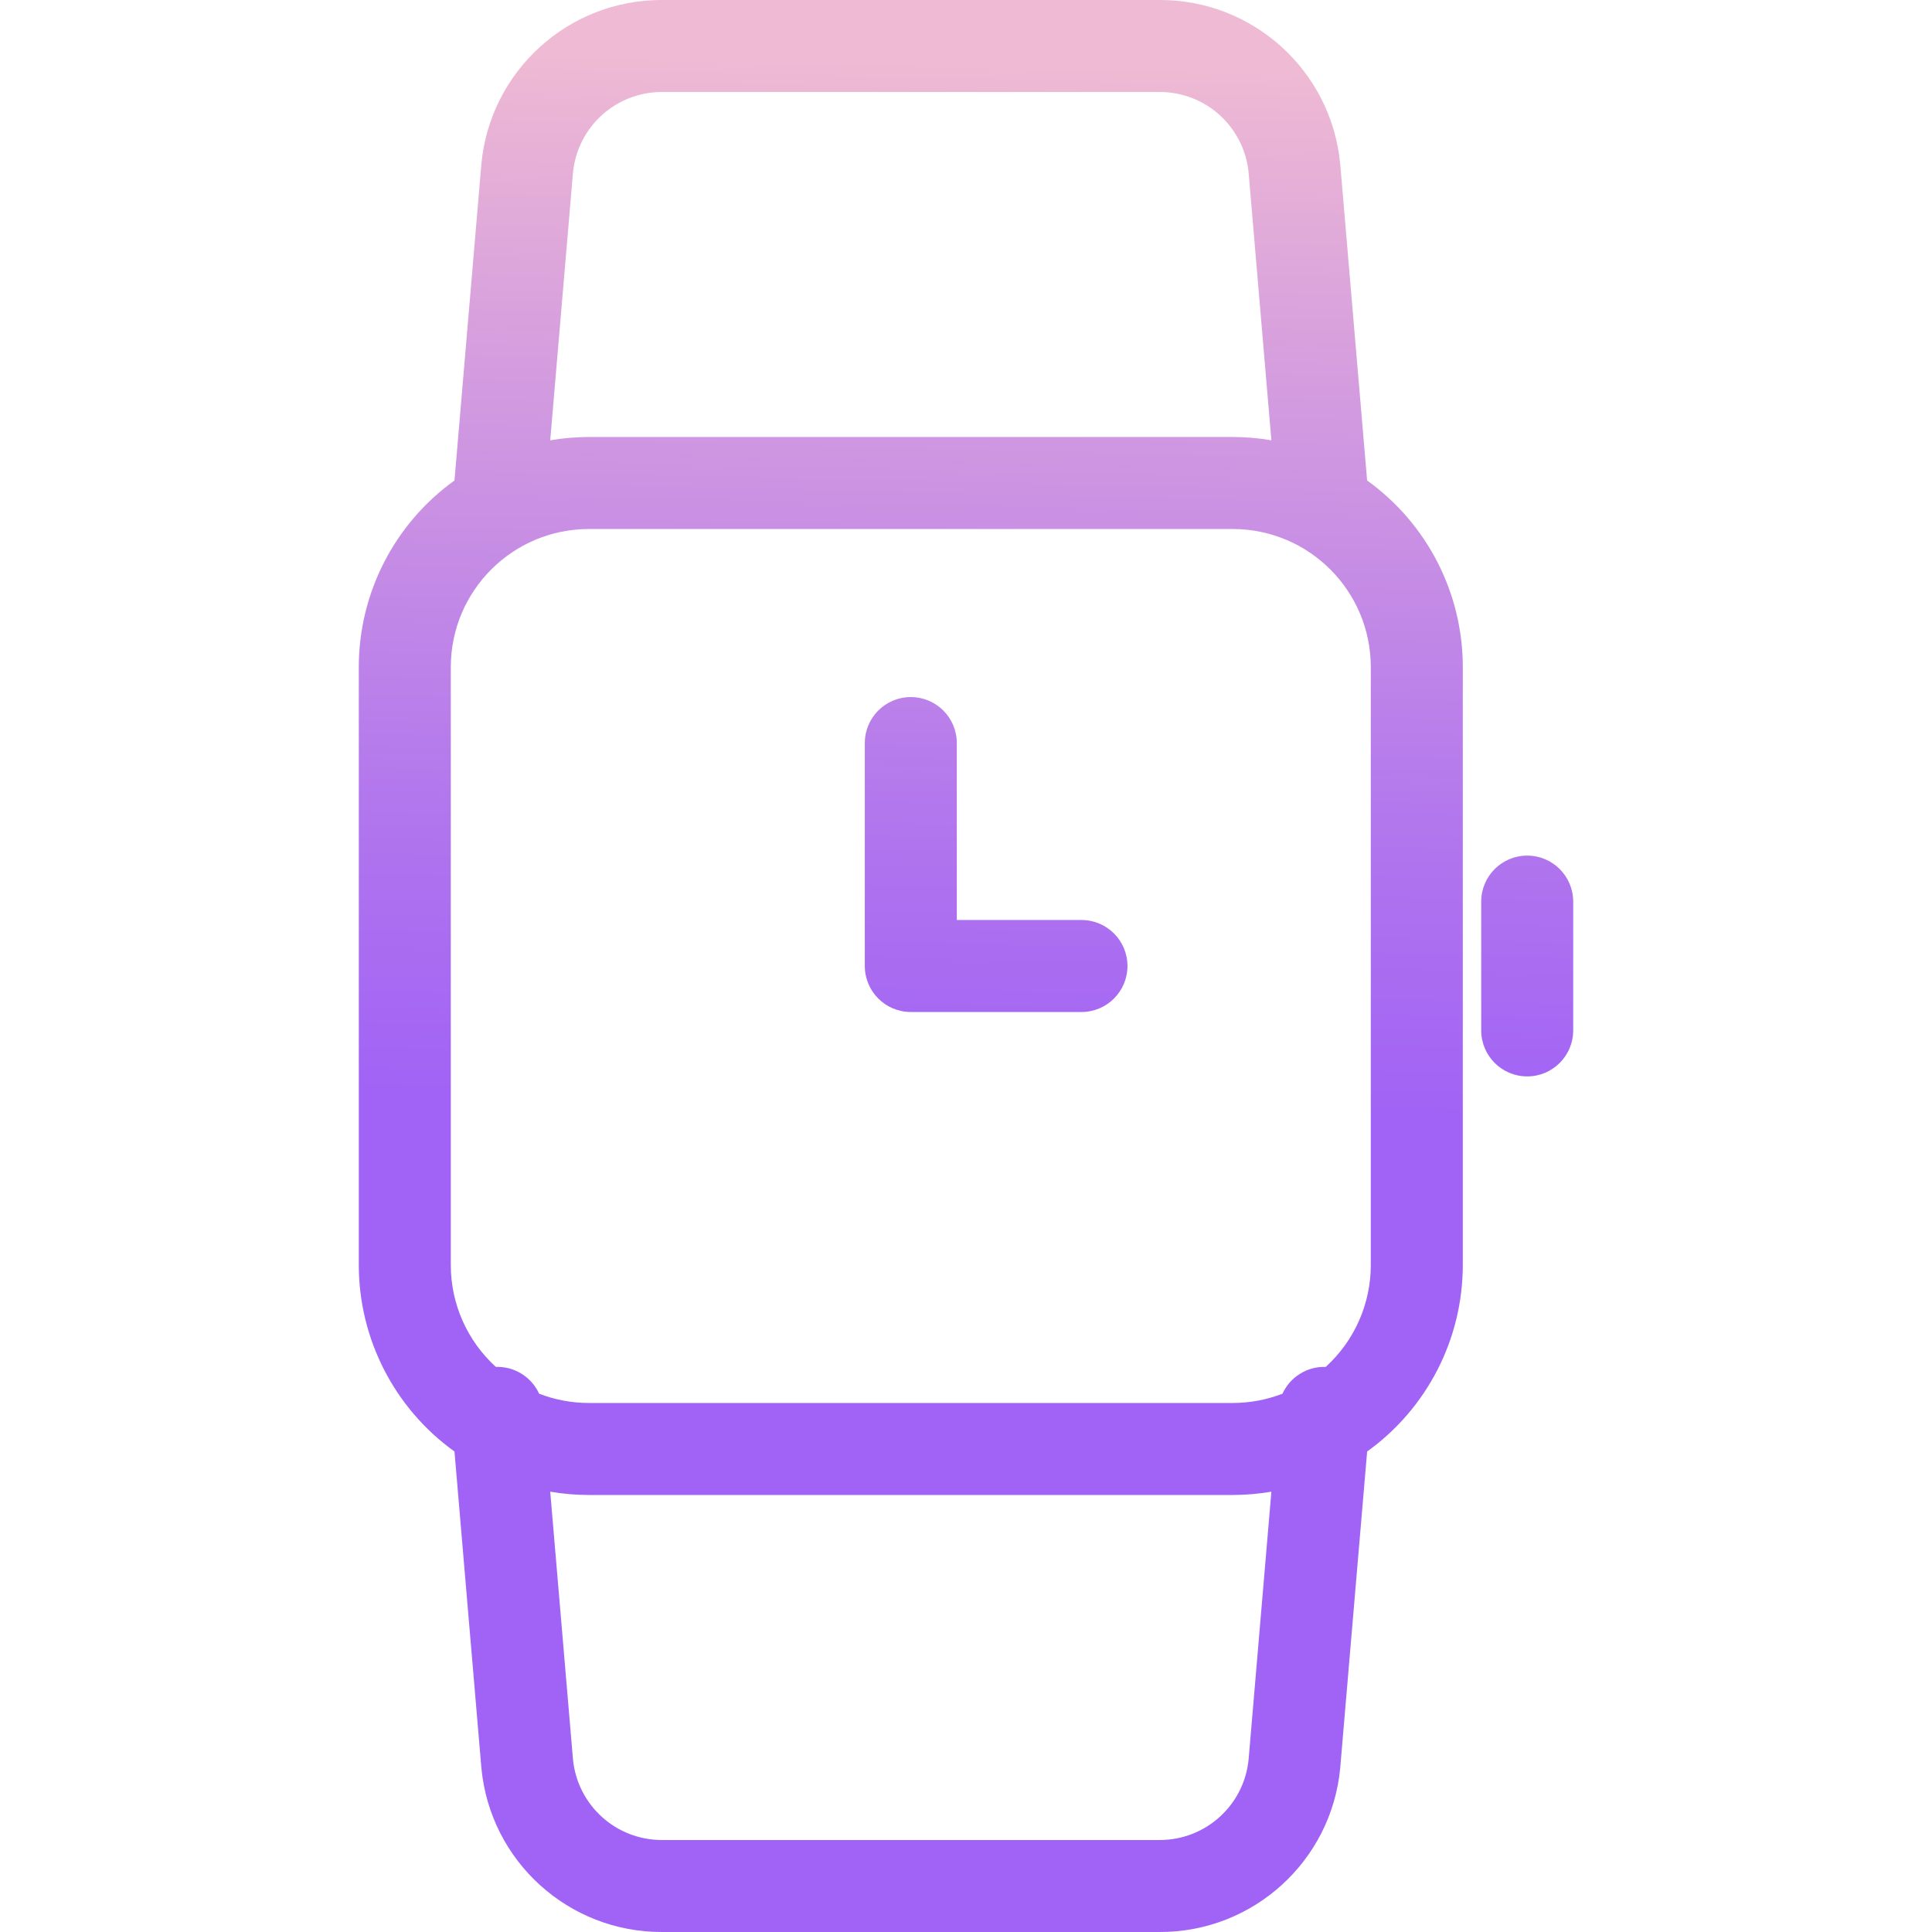 <svg height="420pt" viewBox="-78 0 420 420" width="420pt" xmlns="http://www.w3.org/2000/svg" xmlns:xlink="http://www.w3.org/1999/xlink"><linearGradient id="a"><stop offset=".322" stop-color="#a163f5"/><stop offset=".466" stop-color="#b074ee"/><stop offset=".752" stop-color="#d8a1dd"/><stop offset=".898" stop-color="#efbad3"/></linearGradient><linearGradient id="b" gradientTransform="matrix(1 0 0 -1 -136 466.378)" gradientUnits="userSpaceOnUse" x1="270.404" x2="279.405" xlink:href="#a" y1="99.57" y2="492.61"/><linearGradient id="c" gradientTransform="matrix(1 0 0 -1 -136 466.378)" gradientUnits="userSpaceOnUse" x1="252.418" x2="261.419" xlink:href="#a" y1="99.982" y2="493.022"/><linearGradient id="d" gradientTransform="matrix(1 0 0 -1 -136 466.378)" gradientUnits="userSpaceOnUse" x1="386.348" x2="395.349" xlink:href="#a" y1="96.915" y2="489.955"/><path d="m157.102 200h-27.102v-38.465c0-5.523-4.477-10-10-10s-10 4.477-10 10v48.465c0 5.523 4.477 10 10 10h37.102c5.523 0 10-4.477 10-10s-4.477-10-10-10zm0 0" fill="url(#b)"/><path d="m219.199 104.453-5.84-68.695c0-.039-.008-.082-.012-.125-1.914-20.25-18.953-35.699-39.289-35.633h-108.117c-20.34-.066-37.375 15.383-39.293 35.633 0 .043-.008.086-.008.125l-5.84 68.695c-13.055 9.383-20.793 24.473-20.801 40.547v130c.008 16.074 7.746 31.164 20.801 40.547l5.84 68.691c0 .047.008.086.012.129 1.918 20.25 18.953 35.699 39.289 35.633h108.117c20.34.066 37.375-15.383 39.293-35.633 0-.043.008-.082.008-.129l5.844-68.691c13.051-9.383 20.793-24.473 20.797-40.547v-130c-.004-16.074-7.746-31.164-20.801-40.547zm-172.637-66.93c.969-9.965 9.363-17.555 19.379-17.523h108.117c10.016-.031 18.41 7.559 19.379 17.523l4.949 58.195c-2.77-.477-5.574-.715-8.387-.719h-140c-2.812.004-5.617.242-8.387.719zm146.875 344.953c-.969 9.969-9.363 17.559-19.379 17.527h-108.117c-10.016.031-18.41-7.559-19.379-17.527l-4.949-58.199c2.77.477 5.574.715 8.387.719h140c2.812-.004 5.617-.242 8.387-.719zm26.562-107.477c.004 8.438-3.559 16.48-9.801 22.156-4.02-.133-7.727 2.164-9.398 5.82-3.445 1.336-7.105 2.02-10.801 2.02h-140c-3.695 0-7.355-.684-10.801-2.02-1.672-3.66-5.383-5.961-9.406-5.824-6.238-5.676-9.797-13.719-9.793-22.152v-130c.02-16.562 13.438-29.98 30-30h140c16.562.02 29.98 13.438 30 30zm0 0" fill="url(#c)"/><path d="m254 186c-5.523 0-10 4.477-10 10v28c0 5.523 4.477 10 10 10s10-4.477 10-10v-28c0-5.523-4.477-10-10-10zm0 0" fill="url(#d)"/></svg>